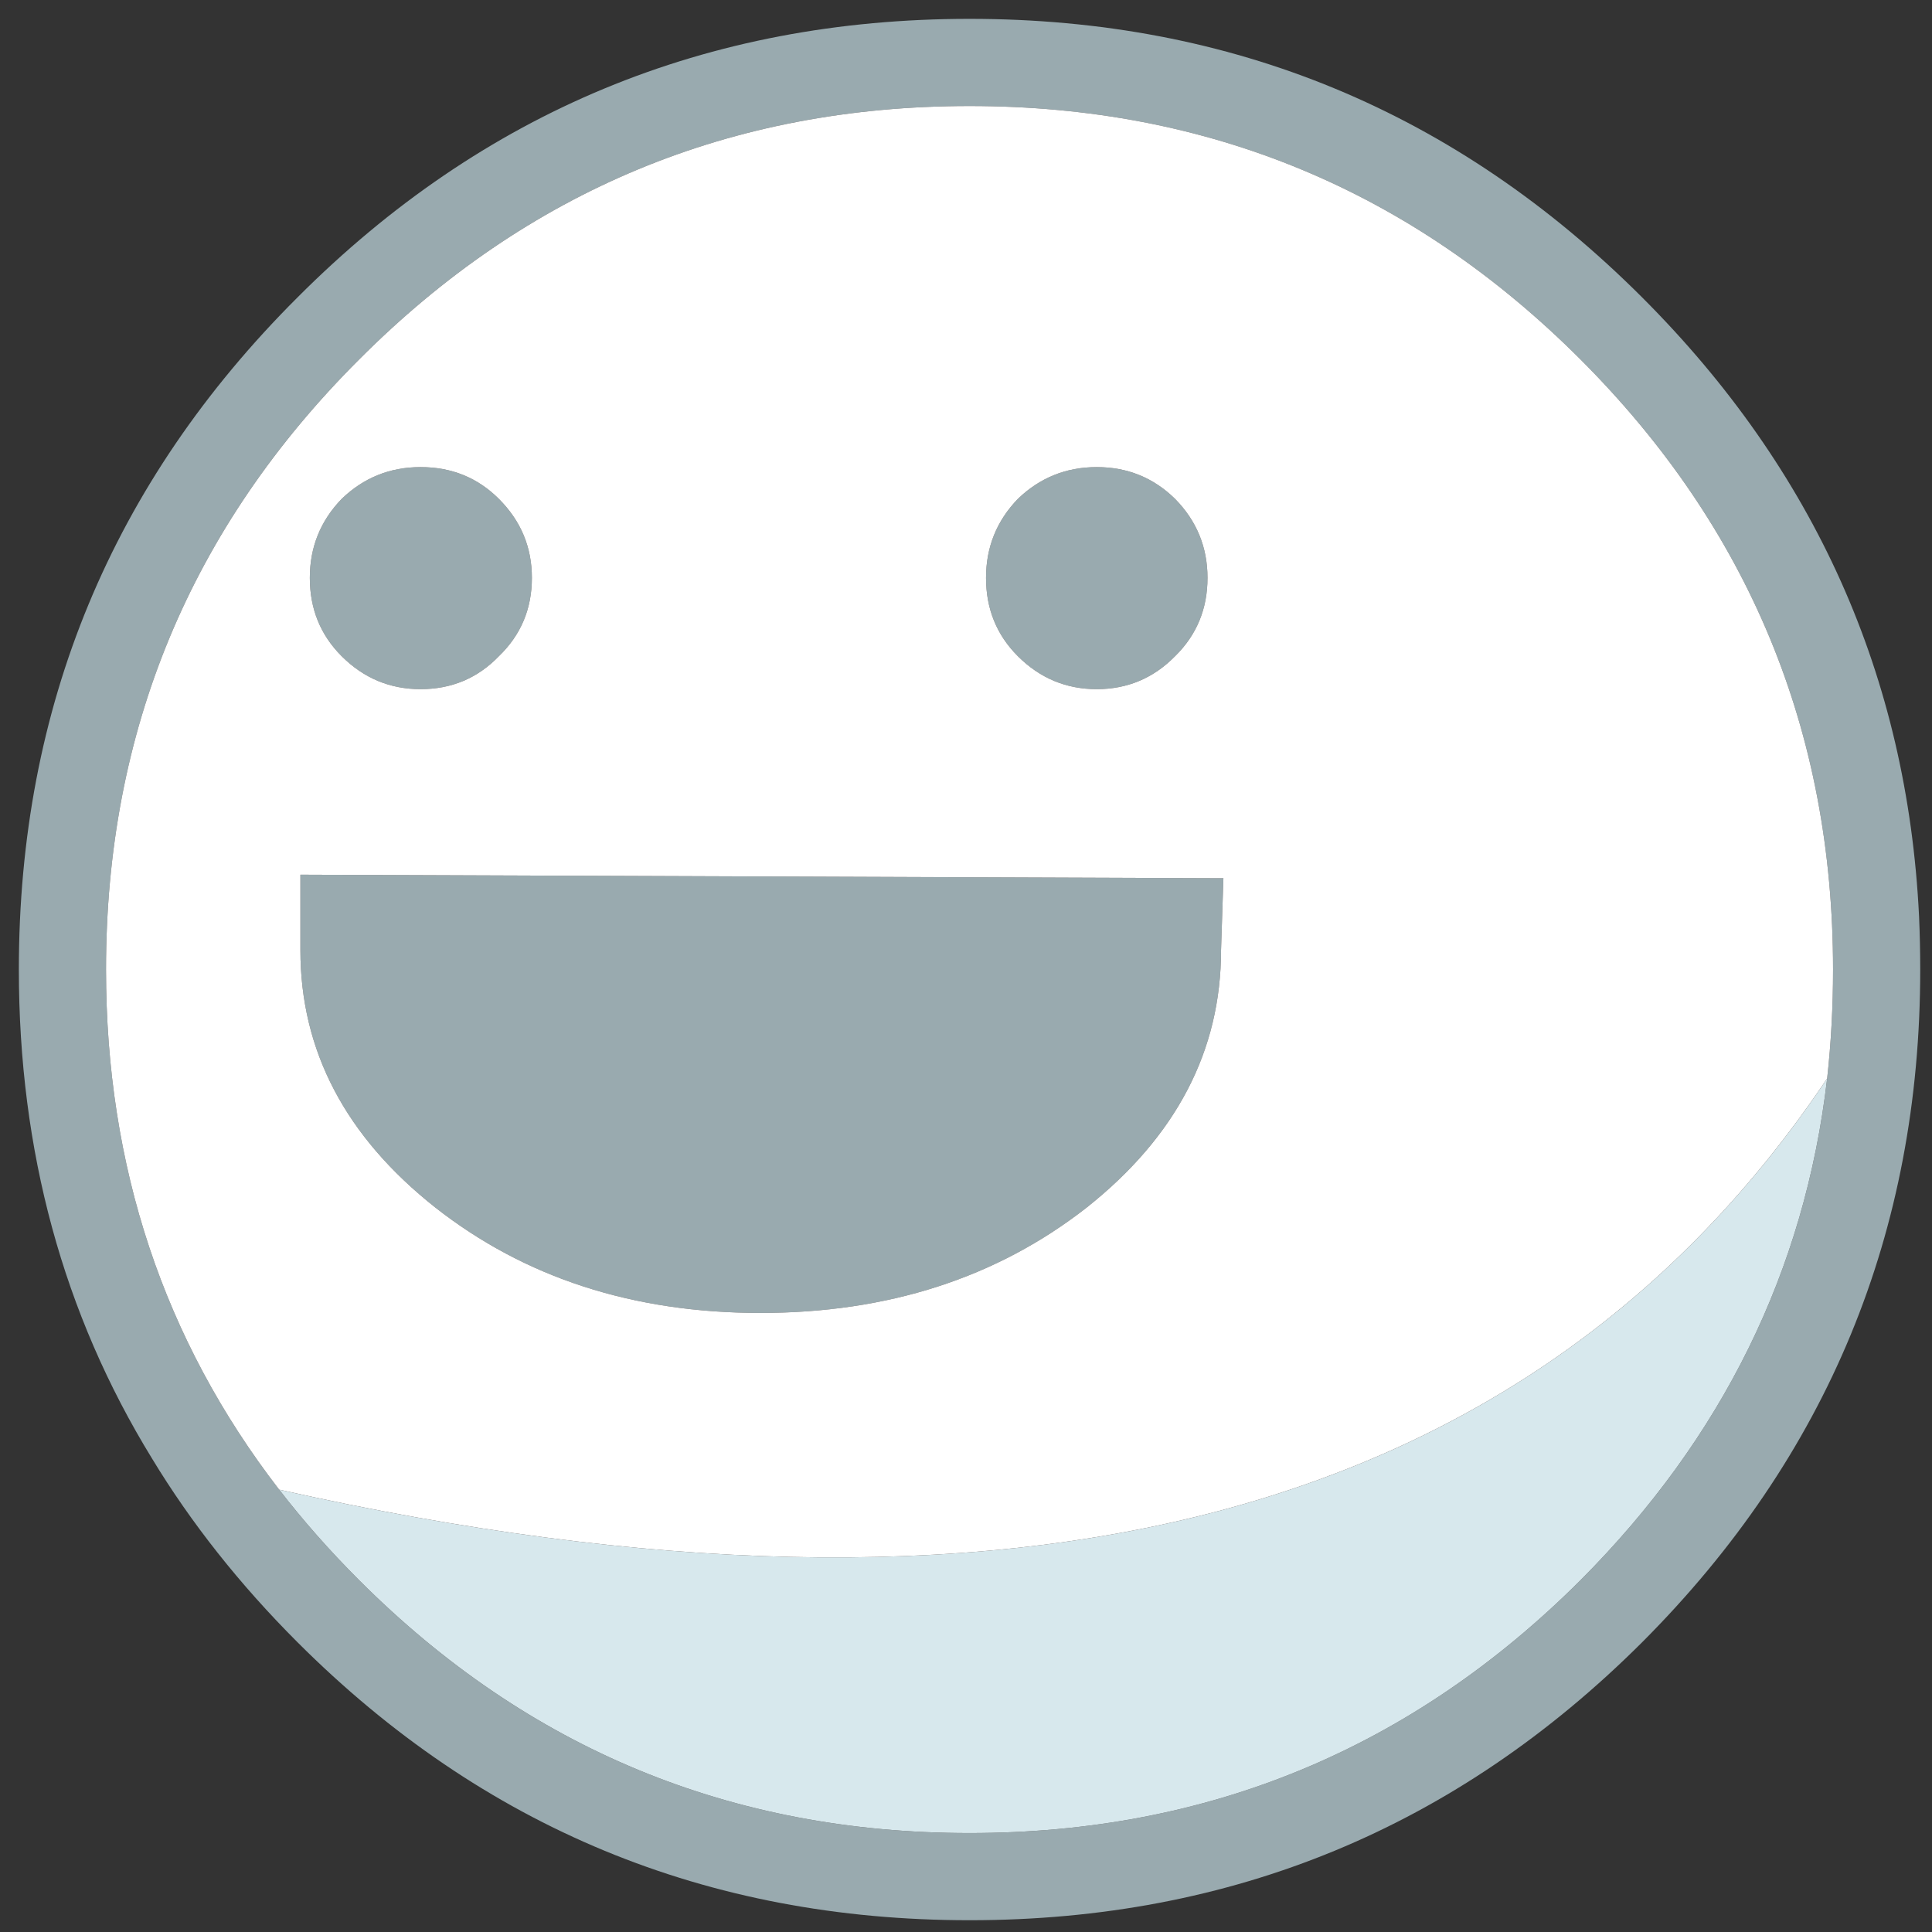 
<svg xmlns="http://www.w3.org/2000/svg" version="1.1" xmlns:xlink="http://www.w3.org/1999/xlink" preserveAspectRatio="none" x="0px" y="0px" width="164px" height="164px" viewBox="0 0 164 164">
<rect x="0" y="0" width="164" height="164" fill="#333333" stroke="none"/>
<defs>
<g id="wethy_0_Layer0_0_FILL">
<path fill="#99AAAF" stroke="none" d="
M 161.4 80.7
Q 161.4 78.4 161.3 76.15 159.8 45.65 137.8 23.65 114.15 0 80.7 0 47.25 0 23.65 23.65 0 47.25 0 80.7 0 103.8 11.3 122.2 16.3 130.45 23.65 137.8 47.25 161.4 80.7 161.4 114.15 161.4 137.8 137.8 161.4 114.15 161.4 80.7
M 154 80.7
Q 154 85.4 153.5 89.95 150.65 114.4 132.55 132.55 111.05 154 80.7 154 50.35 154 28.9 132.55 25.15 128.8 22.1 124.85 7.4 105.8 7.4 80.7 7.4 50.35 28.9 28.9 50.35 7.4 80.7 7.4 111.05 7.4 132.55 28.9 154 50.35 154 80.7
M 43.55 47.45
Q 43.55 43.55 40.75 40.75 38.05 38.05 34.1 38.05 30.2 38.05 27.4 40.75 24.7 43.55 24.7 47.45 24.7 51.4 27.4 54.1 30.2 56.9 34.1 56.9 38.05 56.9 40.75 54.1 43.55 51.4 43.55 47.45
M 102.05 79.05
L 102.25 72.95 23.9 72.65 23.9 79.05
Q 23.9 91.85 35.35 100.9 46.75 109.85 62.95 109.85 79.2 109.85 90.65 100.9 102.05 91.85 102.05 79.05
M 84.8 40.75
Q 82.1 43.55 82.1 47.45 82.1 51.4 84.8 54.1 87.6 56.9 91.5 56.9 95.4 56.9 98.15 54.1 100.9 51.4 100.9 47.45 100.9 43.55 98.15 40.75 95.4 38.05 91.5 38.05 87.6 38.05 84.8 40.75 Z"/>

<path fill="#D7E8ED" stroke="none" d="
M 22.1 124.85
Q 25.15 128.8 28.9 132.55 50.35 154 80.7 154 111.05 154 132.55 132.55 150.65 114.4 153.5 89.95 116 145.9 22.1 124.85 Z"/>

<path fill="#FFFFFF" stroke="none" d="
M 153.5 89.95
Q 154 85.4 154 80.7 154 50.35 132.55 28.9 111.05 7.4 80.7 7.4 50.35 7.4 28.9 28.9 7.4 50.35 7.4 80.7 7.4 105.8 22.1 124.85 116 145.9 153.5 89.95
M 82.1 47.45
Q 82.1 43.55 84.8 40.75 87.6 38.05 91.5 38.05 95.4 38.05 98.15 40.75 100.9 43.55 100.9 47.45 100.9 51.4 98.15 54.1 95.4 56.9 91.5 56.9 87.6 56.9 84.8 54.1 82.1 51.4 82.1 47.45
M 102.25 72.95
L 102.05 79.05
Q 102.05 91.85 90.65 100.9 79.2 109.85 62.95 109.85 46.75 109.85 35.35 100.9 23.9 91.85 23.9 79.05
L 23.9 72.65 102.25 72.95
M 40.75 40.75
Q 43.55 43.55 43.55 47.45 43.55 51.4 40.75 54.1 38.05 56.9 34.1 56.9 30.2 56.9 27.4 54.1 24.7 51.4 24.7 47.45 24.7 43.55 27.4 40.75 30.2 38.05 34.1 38.05 38.05 38.05 40.75 40.75 Z"/>
</g>
</defs>

<g transform="matrix( 1, 0, 0, 1, 1.6,1.6) ">
<g transform="matrix( 1, 0, 0, 1, 0,0) ">
<use xlink:href="#wethy_0_Layer0_0_FILL"/>
</g>
</g>
</svg>
